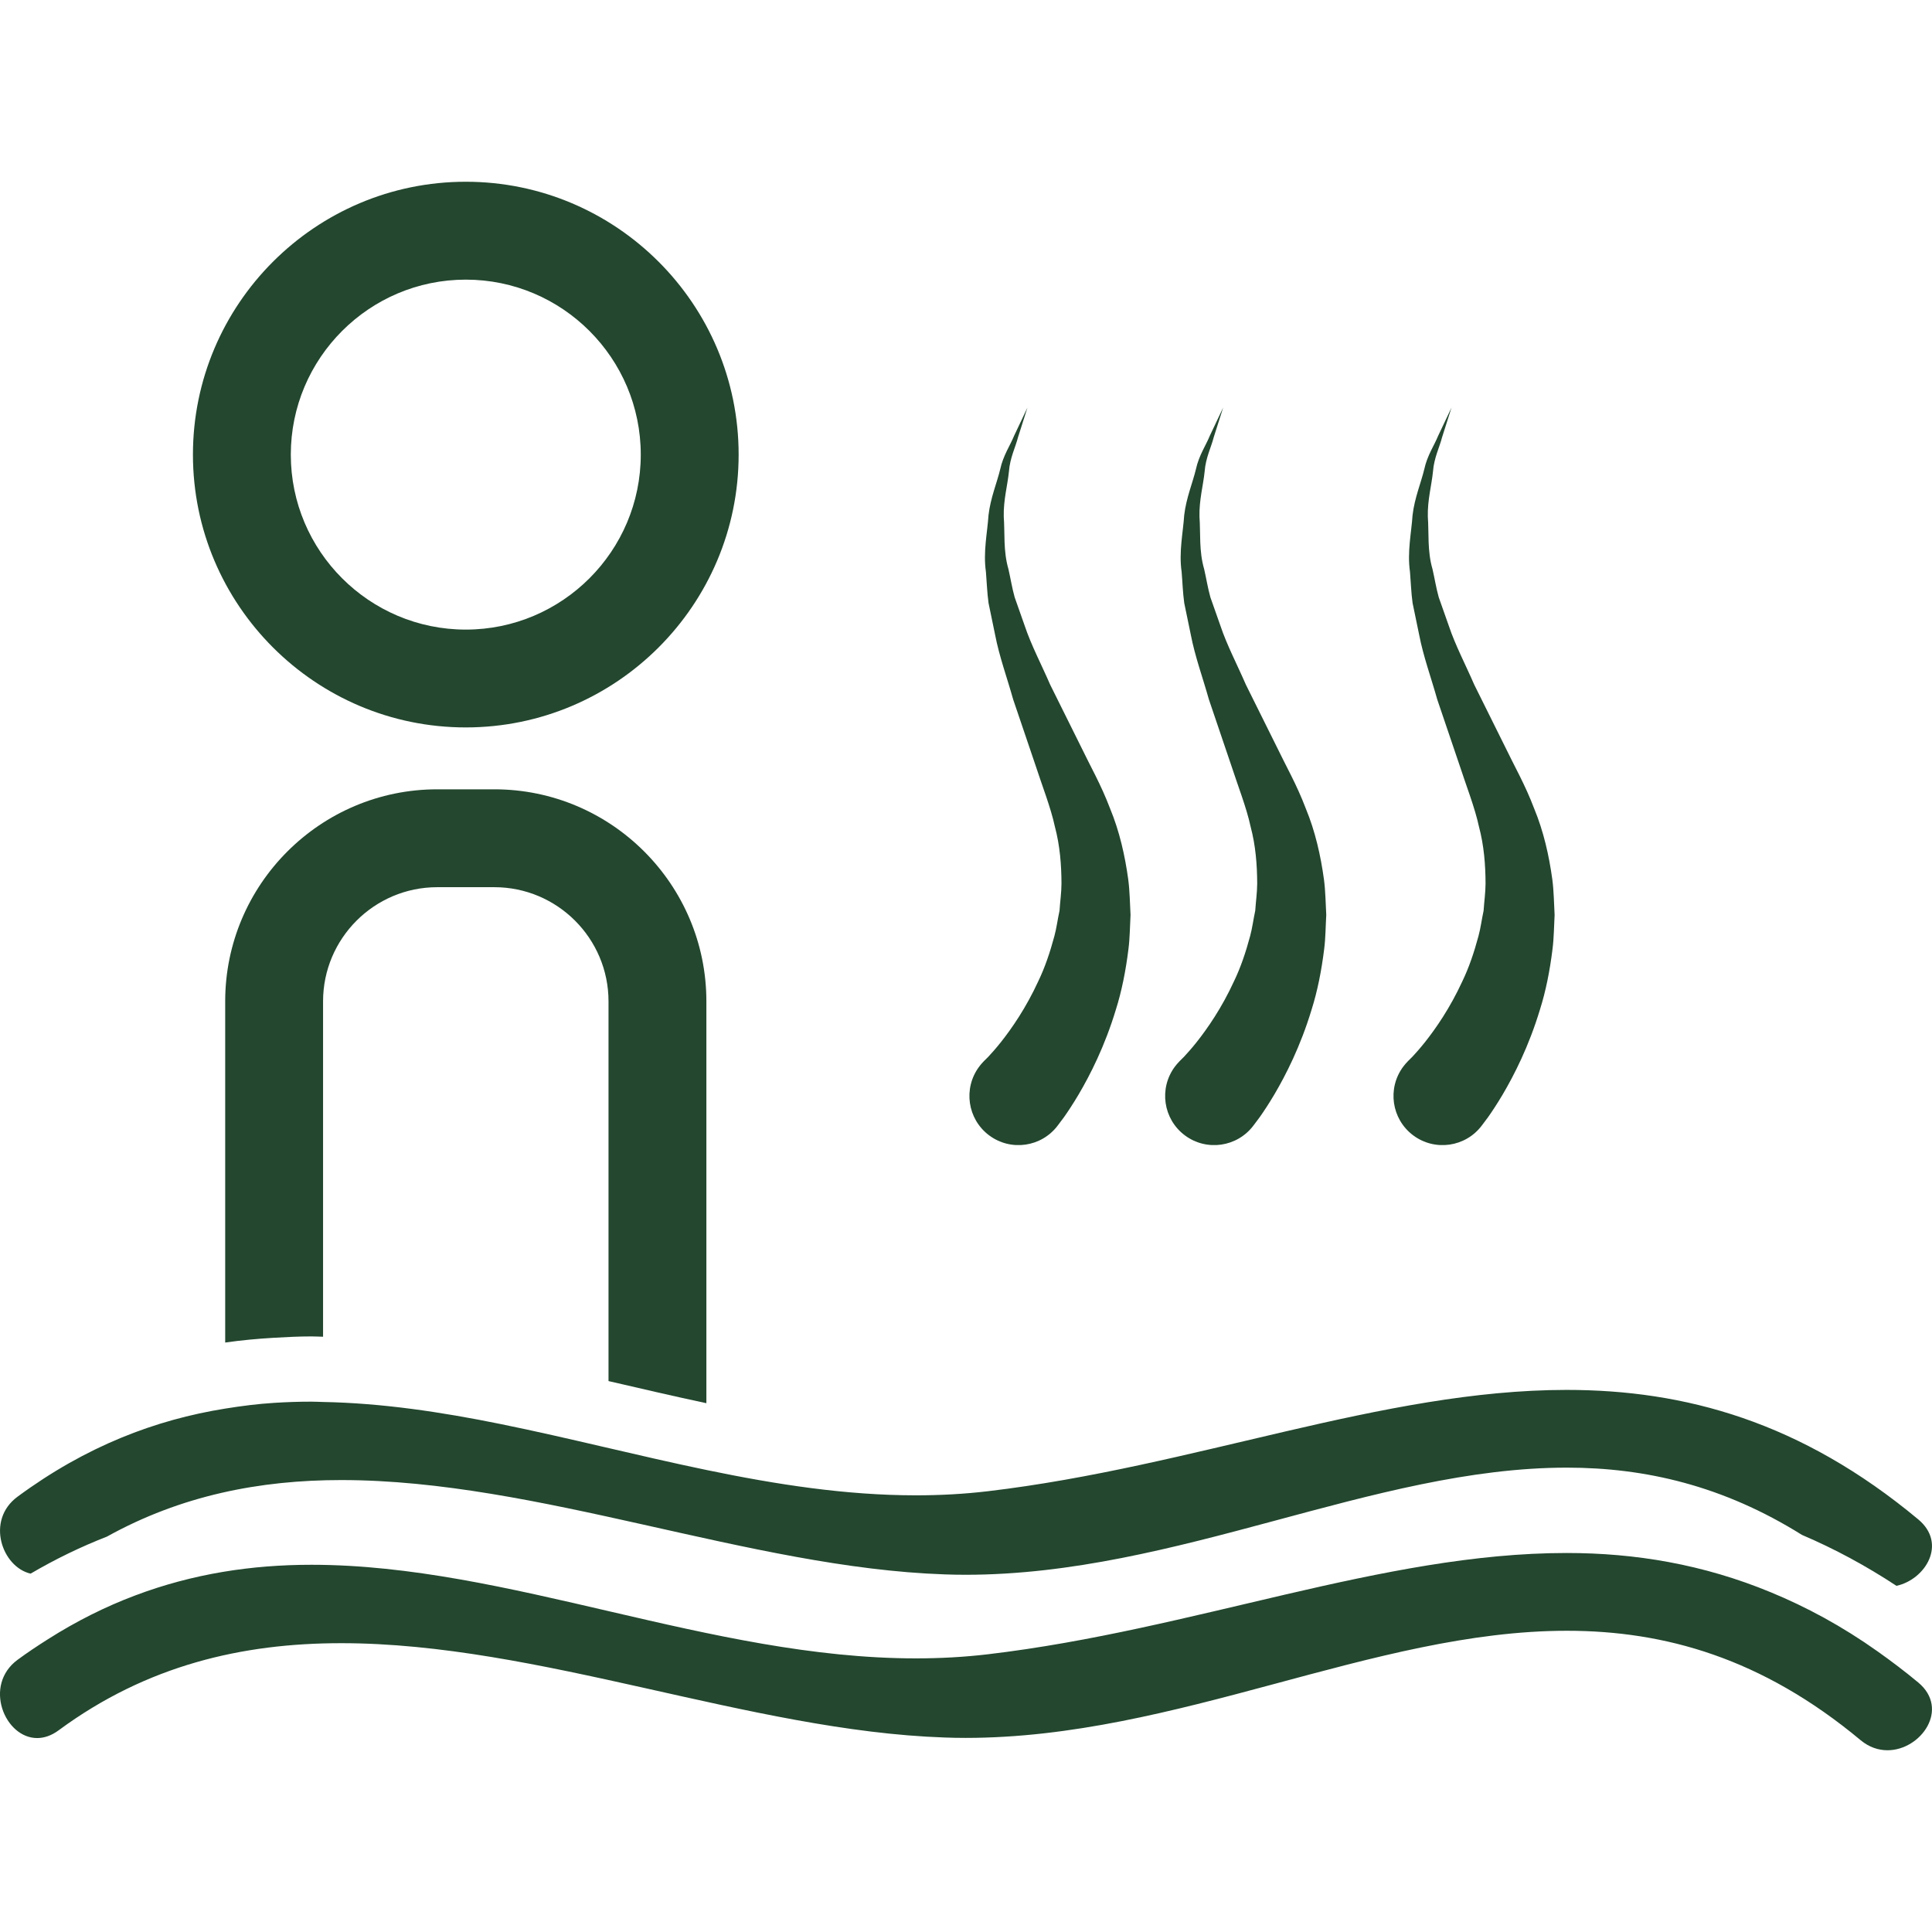<?xml version="1.0" encoding="utf-8"?>
<!-- Generator: Adobe Illustrator 16.0.0, SVG Export Plug-In . SVG Version: 6.00 Build 0)  -->
<!DOCTYPE svg PUBLIC "-//W3C//DTD SVG 1.0//EN" "http://www.w3.org/TR/2001/REC-SVG-20010904/DTD/svg10.dtd">
<svg version="1.0" id="Capa_1" xmlns="http://www.w3.org/2000/svg" xmlns:xlink="http://www.w3.org/1999/xlink" x="0px" y="0px"
	 width="307.947px" height="307.947px" viewBox="0 0 307.947 307.947" enable-background="new 0 0 307.947 307.947"
	 xml:space="preserve">
<g>
	<g>
		<path fill="#23472F" d="M74.243,28.969c-23.98,0-43.49,19.51-43.49,43.49c0,23.979,19.51,43.487,43.49,43.487
			s43.49-19.509,43.49-43.487C117.733,48.479,98.224,28.969,74.243,28.969z M74.243,100.353c-15.381,0-27.891-12.513-27.891-27.886
			c0-15.381,12.509-27.895,27.891-27.895c15.381,0,27.891,12.513,27.891,27.895C102.134,87.84,89.624,100.353,74.243,100.353z"/>
		<path fill="#23472F" d="M99.161,220.632c1.893,0.437,3.765,0.873,5.631,1.3c2.62,0.601,5.215,1.173,7.8,1.728v-64.05
			c0-18.636-15.162-33.799-33.799-33.799h-9.1c-18.636,0-33.799,15.163-33.799,33.799v54.382c2.554-0.366,5.159-0.609,7.8-0.763
			c1.965-0.111,3.936-0.214,5.949-0.214c0.62,0,1.23,0.041,1.851,0.051V159.61c0-10.035,8.163-18.198,18.2-18.198h9.1
			c10.037,0,18.199,8.162,18.199,18.198v60.524C97.716,220.297,98.437,220.464,99.161,220.632z"/>
		<path fill="#23472F" d="M4.878,250.826c3.94-2.307,7.985-4.275,12.157-5.896c11.865-6.586,24.417-9.019,37.352-9.019
			c31.479,0,65.133,13.979,96.187,15.035c1.107,0.041,2.219,0.062,3.321,0.062c33.756,0,64.96-17.077,95.858-17.077
			c12.487,0,24.929,2.88,37.461,10.72c5.175,2.204,10.191,4.91,15.071,8.12c4.661-1.031,8.089-6.744,3.473-10.588
			c-18.707-15.584-37.216-20.642-56.045-20.642c-29.311,0-59.382,12.253-92.192,16.143c-3.851,0.457-7.691,0.66-11.53,0.66
			c-22.353,0-44.432-6.946-66.184-11.359c-9.503-1.93-18.948-3.347-28.317-3.52c-0.62-0.01-1.231-0.051-1.851-0.051
			c-1.985,0-3.97,0.065-5.949,0.192c-2.605,0.162-5.205,0.498-7.8,0.914c-11.134,1.787-22.168,5.982-33.099,14.046
			C-2.32,242.34,0.328,249.78,4.878,250.826z"/>
		<path fill="#23472F" d="M5.921,277.034c1.093,0,2.263-0.371,3.438-1.244c14.061-10.369,29.273-13.879,45.025-13.879
			c31.479,0,65.134,13.979,96.188,15.035c1.107,0.041,2.219,0.063,3.321,0.063c33.756,0,64.96-17.077,95.858-17.077
			c15.596,0,31.099,4.347,46.819,17.442c1.354,1.127,2.844,1.604,4.28,1.604c5.326,0,9.987-6.569,4.904-10.801
			c-2.151-1.792-4.301-3.407-6.442-4.931c-5.692-4.042-11.37-7.1-17.053-9.445c-10.812-4.474-21.627-6.266-32.55-6.266
			c-29.311,0-59.382,12.248-92.192,16.138c-3.851,0.457-7.691,0.66-11.53,0.66c-32.763,0-64.94-14.919-96.353-14.919
			c-9.458,0-18.844,1.396-28.156,4.915c-4.634,1.747-9.245,4.037-13.844,6.957c-1.616,1.029-3.229,2.087-4.842,3.279
			C-2.704,268.629,0.75,277.034,5.921,277.034z"/>
		<path fill="#23472F" d="M168.059,149.215c-0.7,2.61-1.523,5.027-2.555,7.165c-1.976,4.307-4.275,7.592-5.959,9.72
			c-0.851,1.066-1.543,1.833-2.006,2.33c-0.432,0.438-0.665,0.66-0.665,0.66l-0.094,0.097c-0.249,0.259-0.49,0.533-0.708,0.828
			c-2.583,3.463-1.876,8.358,1.582,10.948c3.463,2.59,8.359,1.879,10.948-1.574c0,0,0.351-0.468,1.001-1.336
			c0.584-0.827,1.391-2.036,2.314-3.59c1.828-3.099,4.164-7.658,5.941-13.527c0.924-2.915,1.584-6.194,2.011-9.69
			c0.225-1.742,0.225-3.578,0.33-5.414c-0.105-1.856-0.117-3.75-0.365-5.647c-0.519-3.795-1.387-7.67-2.899-11.321
			c-1.457-3.841-3.168-6.778-4.758-10.092c-1.609-3.229-3.209-6.459-4.788-9.64c-1.376-3.177-3.018-6.282-4.049-9.364
			c-0.548-1.551-1.086-3.074-1.608-4.562c-0.422-1.509-0.655-3.01-0.99-4.472c-0.851-2.923-0.556-5.756-0.751-8.396
			c-0.063-2.645,0.612-5.016,0.825-7.184c0.167-2.198,1.063-3.92,1.445-5.448c0.953-3.018,1.508-4.743,1.508-4.743
			s-0.776,1.637-2.133,4.504c-0.586,1.47-1.734,3.12-2.209,5.319c-0.519,2.164-1.543,4.56-1.866,7.327
			c-0.178,2.761-0.874,5.841-0.412,9.036c0.137,1.603,0.183,3.291,0.417,4.973c0.343,1.651,0.693,3.338,1.046,5.055
			c0.67,3.474,1.891,6.794,2.882,10.316c1.152,3.39,2.315,6.827,3.483,10.27c1.102,3.39,2.519,6.987,3.152,9.953
			c0.822,3.072,1.052,6.17,1.063,9.11c-0.006,1.47-0.224,2.92-0.312,4.32C168.576,146.547,168.414,147.911,168.059,149.215z"/>
		<path fill="#23472F" d="M199.258,149.215c-0.7,2.61-1.522,5.027-2.555,7.165c-1.975,4.307-4.274,7.592-5.961,9.72
			c-0.849,1.066-1.544,1.833-2.006,2.33c-0.432,0.438-0.665,0.66-0.665,0.66l-0.092,0.097c-0.249,0.259-0.492,0.533-0.711,0.828
			c-2.58,3.463-1.874,8.358,1.584,10.948c3.464,2.59,8.357,1.879,10.947-1.574c0,0,0.352-0.468,1.001-1.336
			c0.584-0.827,1.392-2.036,2.315-3.59c1.828-3.099,4.164-7.658,5.941-13.527c0.924-2.915,1.584-6.194,2.011-9.69
			c0.223-1.742,0.223-3.578,0.33-5.414c-0.107-1.856-0.117-3.75-0.366-5.647c-0.518-3.795-1.386-7.67-2.899-11.321
			c-1.457-3.841-3.168-6.778-4.758-10.092c-1.608-3.229-3.209-6.459-4.789-9.64c-1.376-3.177-3.016-6.282-4.047-9.364
			c-0.548-1.551-1.086-3.074-1.608-4.562c-0.423-1.509-0.655-3.01-0.99-4.472c-0.854-2.923-0.56-5.756-0.752-8.396
			c-0.065-2.645,0.608-5.016,0.823-7.184c0.167-2.198,1.065-3.92,1.446-5.448c0.954-3.018,1.508-4.743,1.508-4.743
			s-0.775,1.637-2.133,4.504c-0.589,1.47-1.735,3.12-2.209,5.319c-0.518,2.164-1.544,4.56-1.868,7.327
			c-0.178,2.761-0.874,5.841-0.411,9.036c0.138,1.603,0.184,3.291,0.417,4.973c0.345,1.651,0.694,3.338,1.046,5.055
			c0.67,3.474,1.895,6.794,2.885,10.316c1.152,3.39,2.314,6.827,3.482,10.27c1.103,3.39,2.52,6.987,3.153,9.953
			c0.822,3.072,1.051,6.17,1.062,9.11c-0.006,1.47-0.224,2.92-0.311,4.32C199.775,146.547,199.613,147.911,199.258,149.215z"/>
		<path fill="#23472F" d="M235.656,149.215c-0.7,2.61-1.522,5.027-2.554,7.165c-1.977,4.307-4.275,7.592-5.962,9.72
			c-0.849,1.066-1.544,1.833-2.007,2.33c-0.432,0.438-0.665,0.66-0.665,0.66l-0.092,0.097c-0.248,0.259-0.492,0.533-0.71,0.828
			c-2.58,3.463-1.874,8.358,1.584,10.948c3.463,2.59,8.358,1.879,10.948-1.574c0,0,0.351-0.468,1-1.336
			c0.584-0.827,1.392-2.036,2.315-3.59c1.827-3.099,4.164-7.658,5.94-13.527c0.925-2.915,1.585-6.194,2.011-9.69
			c0.225-1.742,0.225-3.578,0.33-5.414c-0.105-1.856-0.115-3.75-0.364-5.647c-0.519-3.795-1.388-7.67-2.899-11.321
			c-1.458-3.841-3.169-6.778-4.759-10.092c-1.609-3.229-3.209-6.459-4.788-9.64c-1.376-3.177-3.018-6.282-4.047-9.364
			c-0.549-1.551-1.087-3.074-1.61-4.562c-0.421-1.509-0.654-3.01-0.99-4.472c-0.853-2.923-0.559-5.756-0.751-8.396
			c-0.065-2.645,0.609-5.016,0.822-7.184c0.168-2.198,1.066-3.92,1.447-5.448c0.955-3.018,1.509-4.743,1.509-4.743
			s-0.777,1.637-2.133,4.504c-0.59,1.47-1.737,3.12-2.209,5.319c-0.52,2.164-1.544,4.56-1.869,7.327
			c-0.178,2.761-0.873,5.841-0.411,9.036c0.137,1.603,0.183,3.291,0.416,4.973c0.346,1.651,0.696,3.338,1.046,5.055
			c0.671,3.474,1.896,6.794,2.885,10.316c1.152,3.39,2.315,6.827,3.483,10.27c1.103,3.39,2.519,6.987,3.153,9.953
			c0.822,3.072,1.052,6.17,1.062,9.11c-0.005,1.47-0.224,2.92-0.31,4.32C236.175,146.547,236.012,147.911,235.656,149.215z"/>
	</g>
</g>
</svg>
